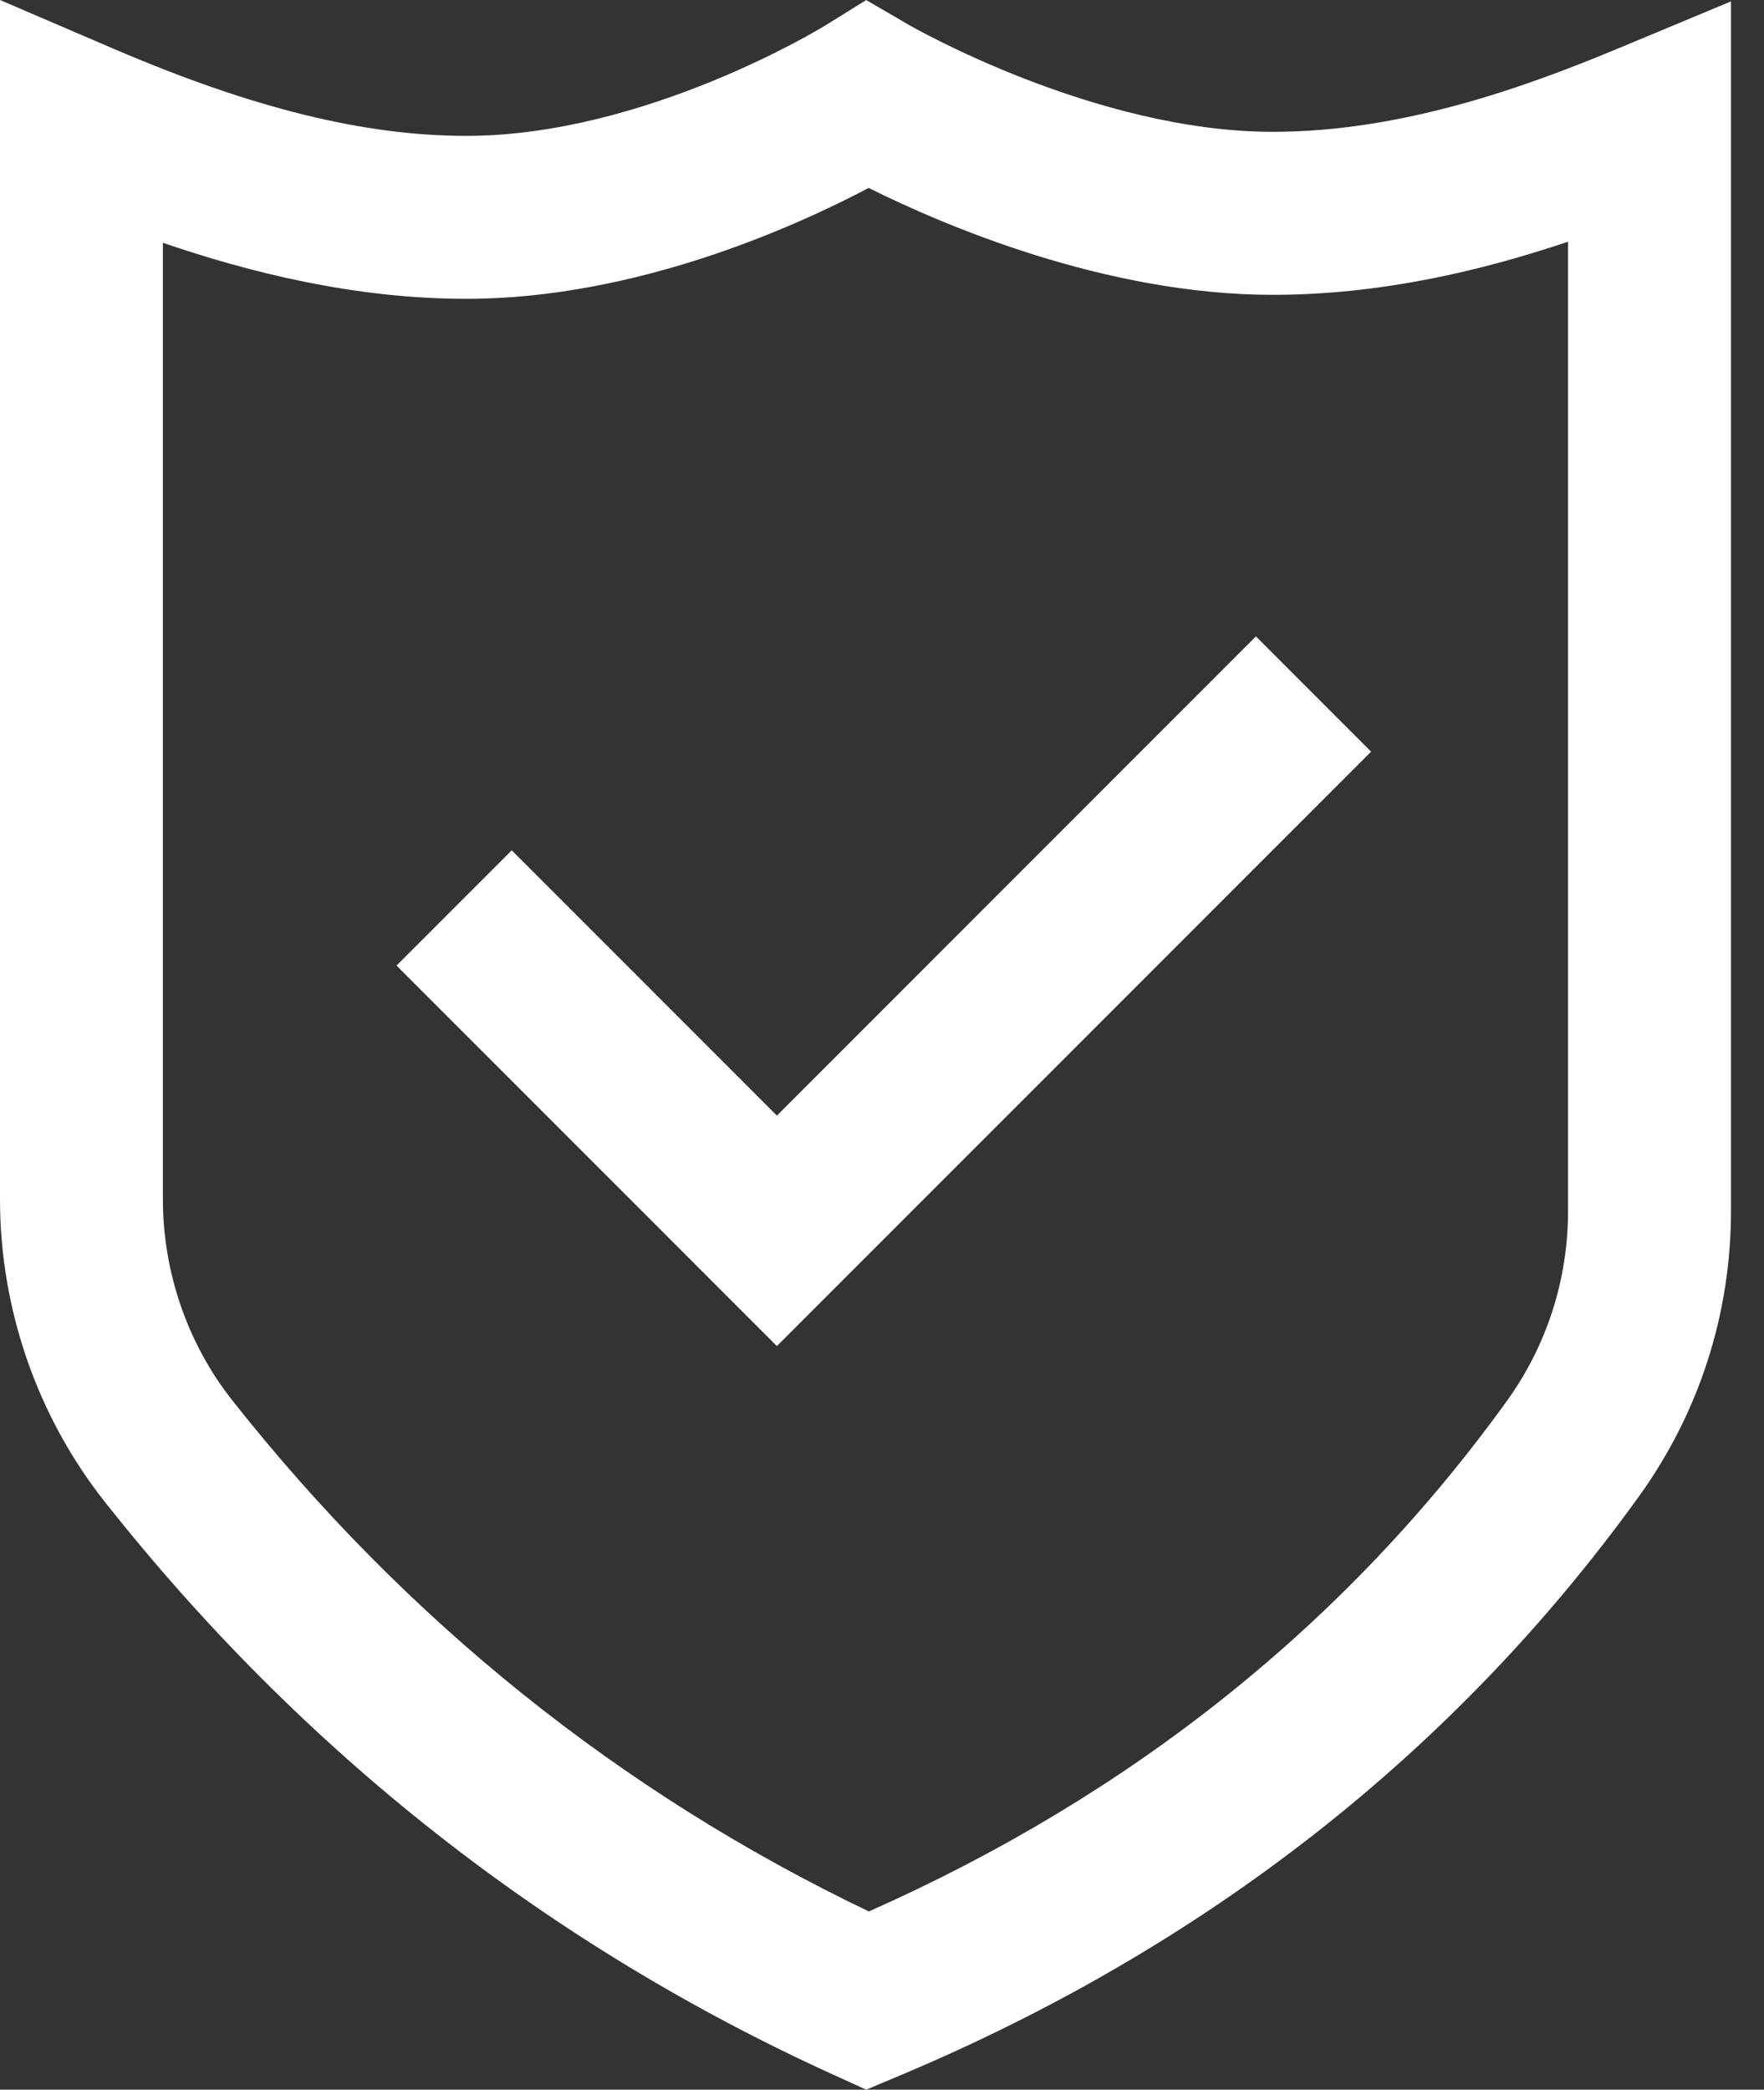 <svg width="38" height="45" viewBox="0 0 38 45" fill="none" xmlns="http://www.w3.org/2000/svg">
<rect x="0" y="0" width="38" height="45" fill="#333333" stroke="none"/>
<g id="Group">
<path id="Vector" d="M18.66 45L17.962 44.683C11.799 41.881 6.513 37.727 2.252 32.334C0.8 30.496 0 28.185 0 25.826V0L2.447 1.05C5.429 2.33 7.845 2.926 10.046 2.926C13.9 2.926 17.723 0.582 17.761 0.559L18.66 0.001L19.576 0.535C19.613 0.556 23.579 2.839 27.418 2.839C30.193 2.839 32.852 1.879 34.859 1.043L37.289 0.03V26.074C37.289 28.3 36.601 30.43 35.3 32.233C31.328 37.738 25.967 41.934 19.367 44.703L18.66 45ZM3.509 5.228V25.826C3.509 27.398 4.041 28.938 5.006 30.159C8.755 34.903 13.365 38.602 18.717 41.162C24.388 38.648 29.007 34.956 32.454 30.179C33.321 28.978 33.779 27.558 33.779 26.074V5.205C31.902 5.836 29.732 6.349 27.418 6.349C23.815 6.349 20.321 4.848 18.713 4.047C17.131 4.881 13.693 6.435 10.046 6.435C7.663 6.435 5.396 5.876 3.509 5.228ZM29.536 16.187L27.055 13.705L16.736 24.024L11.024 18.311L8.542 20.793L16.736 28.987L29.536 16.187Z" fill="white"/>
</g>
</svg>
